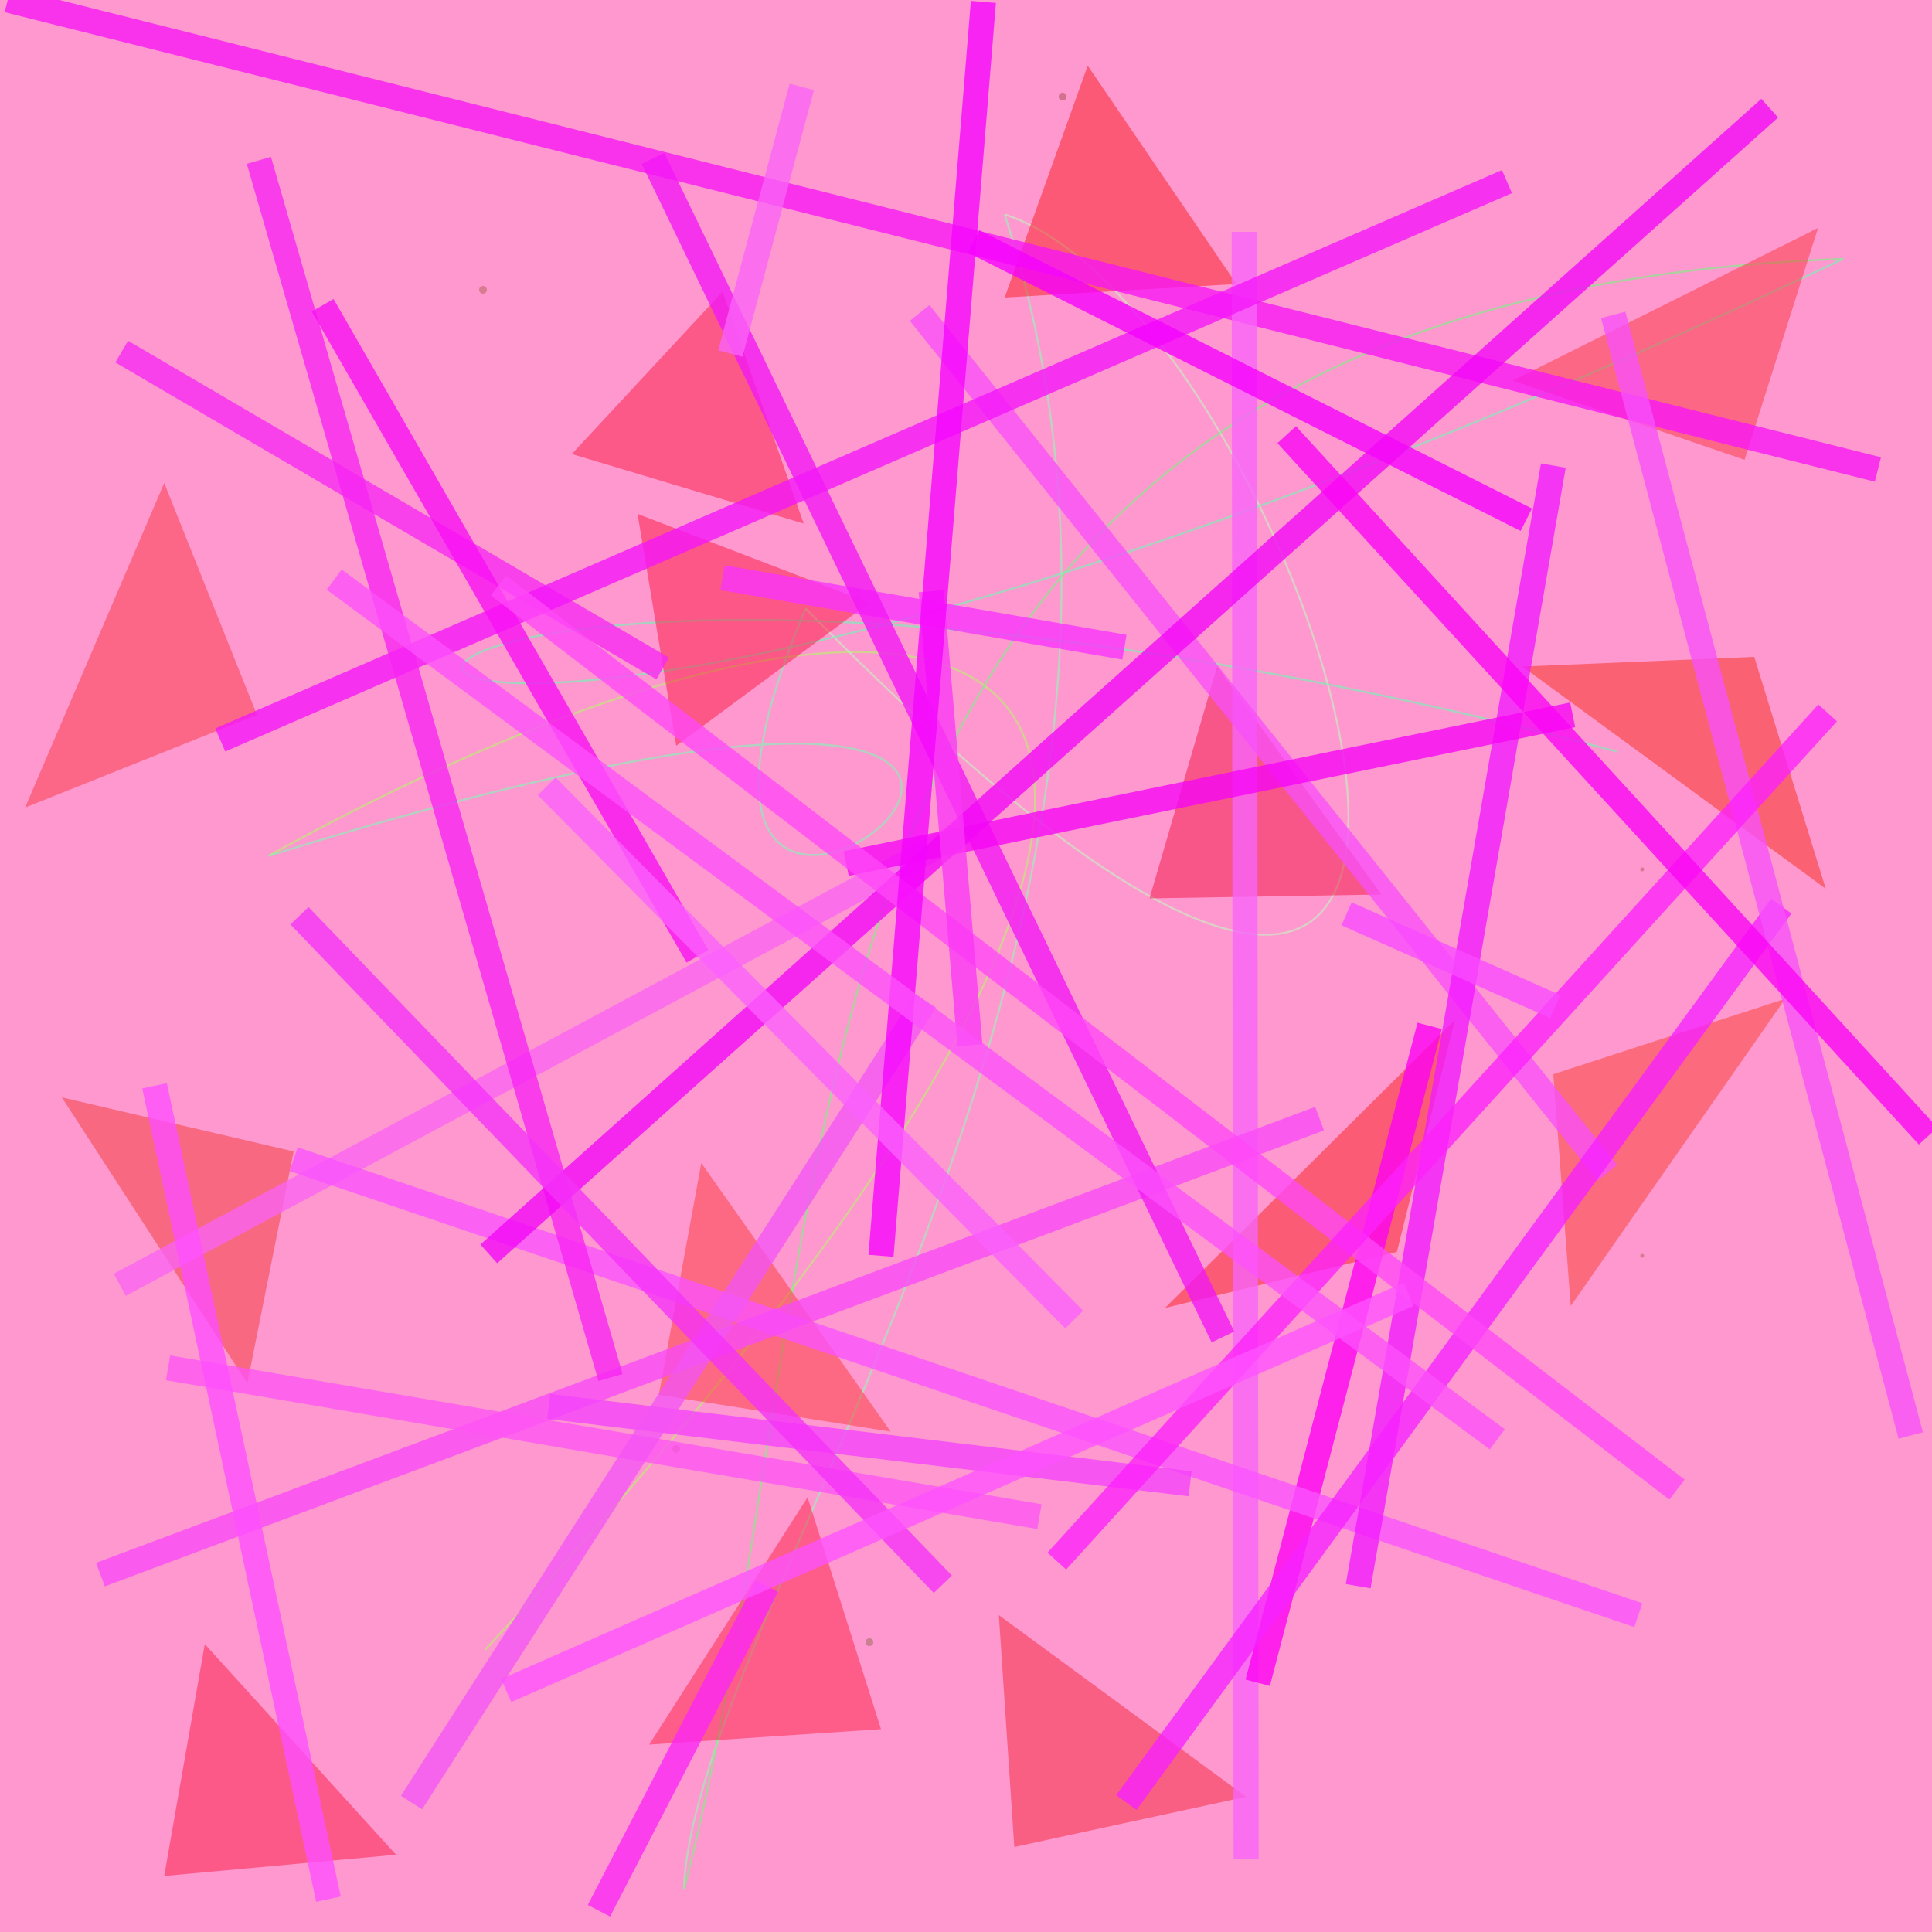<?xml version="1.0" encoding="UTF-8"?>
<svg xmlns="http://www.w3.org/2000/svg" xmlns:xlink="http://www.w3.org/1999/xlink" width="500pt" height="500pt" viewBox="0 0 500 500" version="1.1">
<defs>
<clipPath id="clip1">
  <rect x="0" y="0" width="500" height="500"/>
</clipPath>
<g id="surface72" clip-path="url(#clip1)">
<rect x="0" y="0" width="500" height="500" style="fill:rgb(99.5%,59.5%,80.8%);fill-opacity:1;stroke:none;"/>
<path style=" stroke:none;fill-rule:nonzero;fill:rgb(42.6%,10.6%,1%);fill-opacity:0.308;" d="M 276 25 C 276 26.332 274 26.332 274 25 C 274 23.668 276 23.668 276 25 C 276 26.332 274 26.332 274 25 C 274 23.668 276 23.668 276 25 "/>
<path style=" stroke:none;fill-rule:nonzero;fill:rgb(50.9%,22.9%,4%);fill-opacity:0.308;" d="M 126 75 C 126 76.332 124 76.332 124 75 C 124 73.668 126 73.668 126 75 C 126 76.332 124 76.332 124 75 C 124 73.668 126 73.668 126 75 "/>
<path style=" stroke:none;fill-rule:nonzero;fill:rgb(56.1%,21.1%,0%);fill-opacity:0.308;" d="M 225.5 225 C 225.5 225.668 224.5 225.668 224.5 225 C 224.5 224.332 225.5 224.332 225.5 225 C 225.5 225.668 224.5 225.668 224.5 225 C 224.5 224.332 225.5 224.332 225.5 225 "/>
<path style=" stroke:none;fill-rule:nonzero;fill:rgb(54.4%,14.8%,4.9%);fill-opacity:0.308;" d="M 176 375 C 176 376.332 174 376.332 174 375 C 174 373.668 176 373.668 176 375 C 176 376.332 174 376.332 174 375 C 174 373.668 176 373.668 176 375 "/>
<path style=" stroke:none;fill-rule:nonzero;fill:rgb(53.3%,12.7%,5%);fill-opacity:0.308;" d="M 425.5 225 C 425.5 225.668 424.5 225.668 424.5 225 C 424.5 224.332 425.5 224.332 425.5 225 C 425.5 225.668 424.5 225.668 424.5 225 C 424.5 224.332 425.5 224.332 425.5 225 "/>
<path style=" stroke:none;fill-rule:nonzero;fill:rgb(32.9%,28%,2.3%);fill-opacity:0.308;" d="M 226 425 C 226 426.332 224 426.332 224 425 C 224 423.668 226 423.668 226 425 C 226 426.332 224 426.332 224 425 C 224 423.668 226 423.668 226 425 "/>
<path style=" stroke:none;fill-rule:nonzero;fill:rgb(48.9%,22.9%,5%);fill-opacity:0.308;" d="M 425.5 325 C 425.5 325.668 424.5 325.668 424.5 325 C 424.5 324.332 425.5 324.332 425.5 325 C 425.5 325.668 424.5 325.668 424.5 325 C 424.5 324.332 425.5 324.332 425.5 325 "/>
<path style="fill:none;stroke-width:0.001;stroke-linecap:butt;stroke-linejoin:miter;stroke:rgb(71.6%,96.3%,40.6%);stroke-opacity:0.588;stroke-miterlimit:10;" d="M 0.251 0.854 C 0.745 0.324 0.523 0.231 0.139 0.443 " transform="matrix(500,0,0,500,0,0)"/>
<path style="fill:none;stroke-width:0.001;stroke-linecap:butt;stroke-linejoin:miter;stroke:rgb(48.3%,98%,71.6%);stroke-opacity:0.588;stroke-miterlimit:10;" d="M 0.139 0.443 C 0.757 0.251 0.286 0.623 0.417 0.315 " transform="matrix(500,0,0,500,0,0)"/>
<path style="fill:none;stroke-width:0.001;stroke-linecap:butt;stroke-linejoin:miter;stroke:rgb(76.3%,96%,75.9%);stroke-opacity:0.588;stroke-miterlimit:10;" d="M 0.417 0.315 C 0.867 0.772 0.679 0.162 0.52 0.111 " transform="matrix(500,0,0,500,0,0)"/>
<path style="fill:none;stroke-width:0.001;stroke-linecap:butt;stroke-linejoin:miter;stroke:rgb(57%,97.8%,72.1%);stroke-opacity:0.588;stroke-miterlimit:10;" d="M 0.52 0.111 C 0.639 0.478 0.359 0.831 0.354 0.978 " transform="matrix(500,0,0,500,0,0)"/>
<path style="fill:none;stroke-width:0.001;stroke-linecap:butt;stroke-linejoin:miter;stroke:rgb(45.8%,96.8%,50%);stroke-opacity:0.588;stroke-miterlimit:10;" d="M 0.354 0.978 C 0.444 0.631 0.375 0.155 0.954 0.134 " transform="matrix(500,0,0,500,0,0)"/>
<path style="fill:none;stroke-width:0.001;stroke-linecap:butt;stroke-linejoin:miter;stroke:rgb(42.5%,98.3%,71.4%);stroke-opacity:0.588;stroke-miterlimit:10;" d="M 0.954 0.134 C 0.019 0.578 0.024 0.174 0.837 0.389 " transform="matrix(500,0,0,500,0,0)"/>
<path style=" stroke:none;fill-rule:nonzero;fill:rgb(98.9%,2.3%,18.6%);fill-opacity:0.434;" d="M 148 117.5 L 208 135.5 L 187 75.5 L 148 117.5 "/>
<path style=" stroke:none;fill-rule:nonzero;fill:rgb(98.4%,2.8%,1.8%);fill-opacity:0.434;" d="M 320 73.5 L 260 77 L 281.5 17 L 320 73.5 "/>
<path style=" stroke:none;fill-rule:nonzero;fill:rgb(99.8%,16.1%,16.4%);fill-opacity:0.434;" d="M 391.5 98.5 L 451.5 119 L 470.5 59 L 391.5 98.5 "/>
<path style=" stroke:none;fill-rule:nonzero;fill:rgb(95.3%,0%,18.2%);fill-opacity:0.434;" d="M 357.5 231.5 L 297.5 232.5 L 315 172.5 L 357.5 231.5 "/>
<path style=" stroke:none;fill-rule:nonzero;fill:rgb(98.9%,3%,19.5%);fill-opacity:0.434;" d="M 102.5 480 L 42.5 485.5 L 53 425.5 L 102.5 480 "/>
<path style=" stroke:none;fill-rule:nonzero;fill:rgb(96.5%,11.4%,0.4%);fill-opacity:0.434;" d="M 394 172.5 L 454 170 L 472.5 230 L 394 172.5 "/>
<path style=" stroke:none;fill-rule:nonzero;fill:rgb(98.7%,16%,18.1%);fill-opacity:0.434;" d="M 6.5 209 L 66.5 185 L 42.5 125 L 6.5 209 "/>
<path style=" stroke:none;fill-rule:nonzero;fill:rgb(99.7%,16.8%,13.1%);fill-opacity:0.434;" d="M 230.5 370.5 L 170.5 361 L 181.5 301 L 230.5 370.5 "/>
<path style=" stroke:none;fill-rule:nonzero;fill:rgb(100%,6%,19.7%);fill-opacity:0.434;" d="M 168 451.5 L 228 447.5 L 209 387.5 L 168 451.5 "/>
<path style=" stroke:none;fill-rule:nonzero;fill:rgb(98.6%,18.1%,9.2%);fill-opacity:0.434;" d="M 462 258.5 L 402 278 L 406.5 338 L 462 258.5 "/>
<path style=" stroke:none;fill-rule:nonzero;fill:rgb(97.4%,4.6%,1.6%);fill-opacity:0.434;" d="M 301.5 338.5 L 361.5 324 L 376.5 264 L 301.5 338.5 "/>
<path style=" stroke:none;fill-rule:nonzero;fill:rgb(95.9%,16.7%,11.8%);fill-opacity:0.434;" d="M 16 284 L 76 298 L 64 358 L 16 284 "/>
<path style=" stroke:none;fill-rule:nonzero;fill:rgb(96.3%,7.8%,13.7%);fill-opacity:0.434;" d="M 322.5 465 L 262.5 478 L 258.5 418 L 322.5 465 "/>
<path style=" stroke:none;fill-rule:nonzero;fill:rgb(99.6%,1%,18.6%);fill-opacity:0.434;" d="M 225 156 L 165 133 L 175 193 L 225 156 "/>
<path style="fill:none;stroke-width:0.013;stroke-linecap:butt;stroke-linejoin:miter;stroke:rgb(96.9%,8.5%,95.8%);stroke-opacity:0.784;stroke-miterlimit:10;" d="M 0.972 0.243 L 0.004 0 " transform="matrix(500,0,0,500,0,0)"/>
<path style="fill:none;stroke-width:0.013;stroke-linecap:butt;stroke-linejoin:miter;stroke:rgb(97.3%,39%,98.1%);stroke-opacity:0.784;stroke-miterlimit:10;" d="M 0.644 0.12 L 0.645 0.962 " transform="matrix(500,0,0,500,0,0)"/>
<path style="fill:none;stroke-width:0.013;stroke-linecap:butt;stroke-linejoin:miter;stroke:rgb(99%,0.4%,95.4%);stroke-opacity:0.784;stroke-miterlimit:10;" d="M 0.651 0.871 L 0.74 0.531 " transform="matrix(500,0,0,500,0,0)"/>
<path style="fill:none;stroke-width:0.013;stroke-linecap:butt;stroke-linejoin:miter;stroke:rgb(98.1%,39.2%,95.6%);stroke-opacity:0.784;stroke-miterlimit:10;" d="M 0.062 0.665 L 0.504 0.428 " transform="matrix(500,0,0,500,0,0)"/>
<path style="fill:none;stroke-width:0.013;stroke-linecap:butt;stroke-linejoin:miter;stroke:rgb(97.9%,32.5%,99.6%);stroke-opacity:0.784;stroke-miterlimit:10;" d="M 0.848 0.836 L 0.152 0.6 " transform="matrix(500,0,0,500,0,0)"/>
<path style="fill:none;stroke-width:0.013;stroke-linecap:butt;stroke-linejoin:miter;stroke:rgb(96.2%,15.9%,95.4%);stroke-opacity:0.784;stroke-miterlimit:10;" d="M 0.343 0.346 L 0.063 0.182 " transform="matrix(500,0,0,500,0,0)"/>
<path style="fill:none;stroke-width:0.013;stroke-linecap:butt;stroke-linejoin:miter;stroke:rgb(97.5%,31.3%,97.2%);stroke-opacity:0.784;stroke-miterlimit:10;" d="M 0.476 0.162 L 0.832 0.607 " transform="matrix(500,0,0,500,0,0)"/>
<path style="fill:none;stroke-width:0.013;stroke-linecap:butt;stroke-linejoin:miter;stroke:rgb(97.5%,29%,97%);stroke-opacity:0.784;stroke-miterlimit:10;" d="M 0.052 0.815 L 0.683 0.579 " transform="matrix(500,0,0,500,0,0)"/>
<path style="fill:none;stroke-width:0.013;stroke-linecap:butt;stroke-linejoin:miter;stroke:rgb(95.1%,10.4%,100%);stroke-opacity:0.784;stroke-miterlimit:10;" d="M 0.703 0.821 L 0.804 0.241 " transform="matrix(500,0,0,500,0,0)"/>
<path style="fill:none;stroke-width:0.013;stroke-linecap:butt;stroke-linejoin:miter;stroke:rgb(95.6%,26.3%,98.2%);stroke-opacity:0.784;stroke-miterlimit:10;" d="M 0.284 0.728 L 0.616 0.768 " transform="matrix(500,0,0,500,0,0)"/>
<path style="fill:none;stroke-width:0.013;stroke-linecap:butt;stroke-linejoin:miter;stroke:rgb(97.4%,20.4%,99.3%);stroke-opacity:0.784;stroke-miterlimit:10;" d="M 0.582 0.335 L 0.374 0.299 " transform="matrix(500,0,0,500,0,0)"/>
<path style="fill:none;stroke-width:0.013;stroke-linecap:butt;stroke-linejoin:miter;stroke:rgb(95.5%,8.6%,98%);stroke-opacity:0.784;stroke-miterlimit:10;" d="M 0.78 0.094 L 0.114 0.383 " transform="matrix(500,0,0,500,0,0)"/>
<path style="fill:none;stroke-width:0.013;stroke-linecap:butt;stroke-linejoin:miter;stroke:rgb(96.3%,13.2%,100%);stroke-opacity:0.784;stroke-miterlimit:10;" d="M 0.583 0.933 L 0.922 0.469 " transform="matrix(500,0,0,500,0,0)"/>
<path style="fill:none;stroke-width:0.013;stroke-linecap:butt;stroke-linejoin:miter;stroke:rgb(97.1%,14%,95.3%);stroke-opacity:0.784;stroke-miterlimit:10;" d="M 0.316 0.713 L 0.134 0.083 " transform="matrix(500,0,0,500,0,0)"/>
<path style="fill:none;stroke-width:0.013;stroke-linecap:butt;stroke-linejoin:miter;stroke:rgb(95%,9.3%,96.3%);stroke-opacity:0.784;stroke-miterlimit:10;" d="M 0.633 0.692 L 0.338 0.082 " transform="matrix(500,0,0,500,0,0)"/>
<path style="fill:none;stroke-width:0.013;stroke-linecap:butt;stroke-linejoin:miter;stroke:rgb(95.9%,0.1%,99.4%);stroke-opacity:0.784;stroke-miterlimit:10;" d="M 0.79 0.269 L 0.504 0.125 " transform="matrix(500,0,0,500,0,0)"/>
<path style="fill:none;stroke-width:0.013;stroke-linecap:butt;stroke-linejoin:miter;stroke:rgb(97.3%,5.7%,95.9%);stroke-opacity:0.784;stroke-miterlimit:10;" d="M 0.361 0.495 L 0.167 0.158 " transform="matrix(500,0,0,500,0,0)"/>
<path style="fill:none;stroke-width:0.013;stroke-linecap:butt;stroke-linejoin:miter;stroke:rgb(99.2%,33.3%,96%);stroke-opacity:0.784;stroke-miterlimit:10;" d="M 0.087 0.708 L 0.538 0.785 " transform="matrix(500,0,0,500,0,0)"/>
<path style="fill:none;stroke-width:0.013;stroke-linecap:butt;stroke-linejoin:miter;stroke:rgb(95.4%,33.1%,95.9%);stroke-opacity:0.784;stroke-miterlimit:10;" d="M 0.479 0.518 L 0.213 0.933 " transform="matrix(500,0,0,500,0,0)"/>
<path style="fill:none;stroke-width:0.013;stroke-linecap:butt;stroke-linejoin:miter;stroke:rgb(96.5%,2.2%,96.1%);stroke-opacity:0.784;stroke-miterlimit:10;" d="M 0.814 0.37 L 0.438 0.447 " transform="matrix(500,0,0,500,0,0)"/>
<path style="fill:none;stroke-width:0.013;stroke-linecap:butt;stroke-linejoin:miter;stroke:rgb(99.3%,30.6%,99.7%);stroke-opacity:0.784;stroke-miterlimit:10;" d="M 0.17 0.983 L 0.08 0.562 " transform="matrix(500,0,0,500,0,0)"/>
<path style="fill:none;stroke-width:0.013;stroke-linecap:butt;stroke-linejoin:miter;stroke:rgb(96.8%,31.5%,97.7%);stroke-opacity:0.784;stroke-miterlimit:10;" d="M 0.835 0.163 L 0.989 0.743 " transform="matrix(500,0,0,500,0,0)"/>
<path style="fill:none;stroke-width:0.013;stroke-linecap:butt;stroke-linejoin:miter;stroke:rgb(95.1%,2.9%,96.2%);stroke-opacity:0.784;stroke-miterlimit:10;" d="M 0.916 0.056 L 0.253 0.649 " transform="matrix(500,0,0,500,0,0)"/>
<path style="fill:none;stroke-width:0.013;stroke-linecap:butt;stroke-linejoin:miter;stroke:rgb(99.8%,28.3%,96.7%);stroke-opacity:0.784;stroke-miterlimit:10;" d="M 0.868 0.771 L 0.258 0.303 " transform="matrix(500,0,0,500,0,0)"/>
<path style="fill:none;stroke-width:0.013;stroke-linecap:butt;stroke-linejoin:miter;stroke:rgb(97.9%,21.5%,96.3%);stroke-opacity:0.784;stroke-miterlimit:10;" d="M 0.502 0.541 L 0.482 0.306 " transform="matrix(500,0,0,500,0,0)"/>
<path style="fill:none;stroke-width:0.013;stroke-linecap:butt;stroke-linejoin:miter;stroke:rgb(98.9%,13.4%,98.2%);stroke-opacity:0.784;stroke-miterlimit:10;" d="M 0.547 0.808 L 0.946 0.369 " transform="matrix(500,0,0,500,0,0)"/>
<path style="fill:none;stroke-width:0.013;stroke-linecap:butt;stroke-linejoin:miter;stroke:rgb(95.9%,1.6%,99.2%);stroke-opacity:0.784;stroke-miterlimit:10;" d="M 0.509 0.001 L 0.456 0.65 " transform="matrix(500,0,0,500,0,0)"/>
<path style="fill:none;stroke-width:0.013;stroke-linecap:butt;stroke-linejoin:miter;stroke:rgb(98.3%,37.6%,99.5%);stroke-opacity:0.784;stroke-miterlimit:10;" d="M 0.283 0.407 L 0.556 0.683 " transform="matrix(500,0,0,500,0,0)"/>
<path style="fill:none;stroke-width:0.013;stroke-linecap:butt;stroke-linejoin:miter;stroke:rgb(98.6%,15.1%,96.1%);stroke-opacity:0.784;stroke-miterlimit:10;" d="M 0.397 0.821 L 0.31 0.989 " transform="matrix(500,0,0,500,0,0)"/>
<path style="fill:none;stroke-width:0.013;stroke-linecap:butt;stroke-linejoin:miter;stroke:rgb(97.4%,29.1%,99.7%);stroke-opacity:0.784;stroke-miterlimit:10;" d="M 0.697 0.473 L 0.805 0.521 " transform="matrix(500,0,0,500,0,0)"/>
<path style="fill:none;stroke-width:0.013;stroke-linecap:butt;stroke-linejoin:miter;stroke:rgb(95.7%,19.5%,97.5%);stroke-opacity:0.784;stroke-miterlimit:10;" d="M 0.488 0.82 L 0.155 0.474 " transform="matrix(500,0,0,500,0,0)"/>
<path style="fill:none;stroke-width:0.013;stroke-linecap:butt;stroke-linejoin:miter;stroke:rgb(98.9%,31.5%,98.4%);stroke-opacity:0.784;stroke-miterlimit:10;" d="M 0.775 0.745 L 0.173 0.3 " transform="matrix(500,0,0,500,0,0)"/>
<path style="fill:none;stroke-width:0.013;stroke-linecap:butt;stroke-linejoin:miter;stroke:rgb(99.6%,32.3%,99.5%);stroke-opacity:0.784;stroke-miterlimit:10;" d="M 0.729 0.67 L 0.262 0.875 " transform="matrix(500,0,0,500,0,0)"/>
<path style="fill:none;stroke-width:0.013;stroke-linecap:butt;stroke-linejoin:miter;stroke:rgb(97.7%,38.5%,96.7%);stroke-opacity:0.784;stroke-miterlimit:10;" d="M 0.415 0.045 L 0.378 0.183 " transform="matrix(500,0,0,500,0,0)"/>
<path style="fill:none;stroke-width:0.013;stroke-linecap:butt;stroke-linejoin:miter;stroke:rgb(98.1%,1.9%,95.7%);stroke-opacity:0.784;stroke-miterlimit:10;" d="M 0.998 0.588 L 0.666 0.225 " transform="matrix(500,0,0,500,0,0)"/>
</g>
</defs>
<g id="surface69">
<use xlink:href="#surface72"/>
</g>
</svg>
